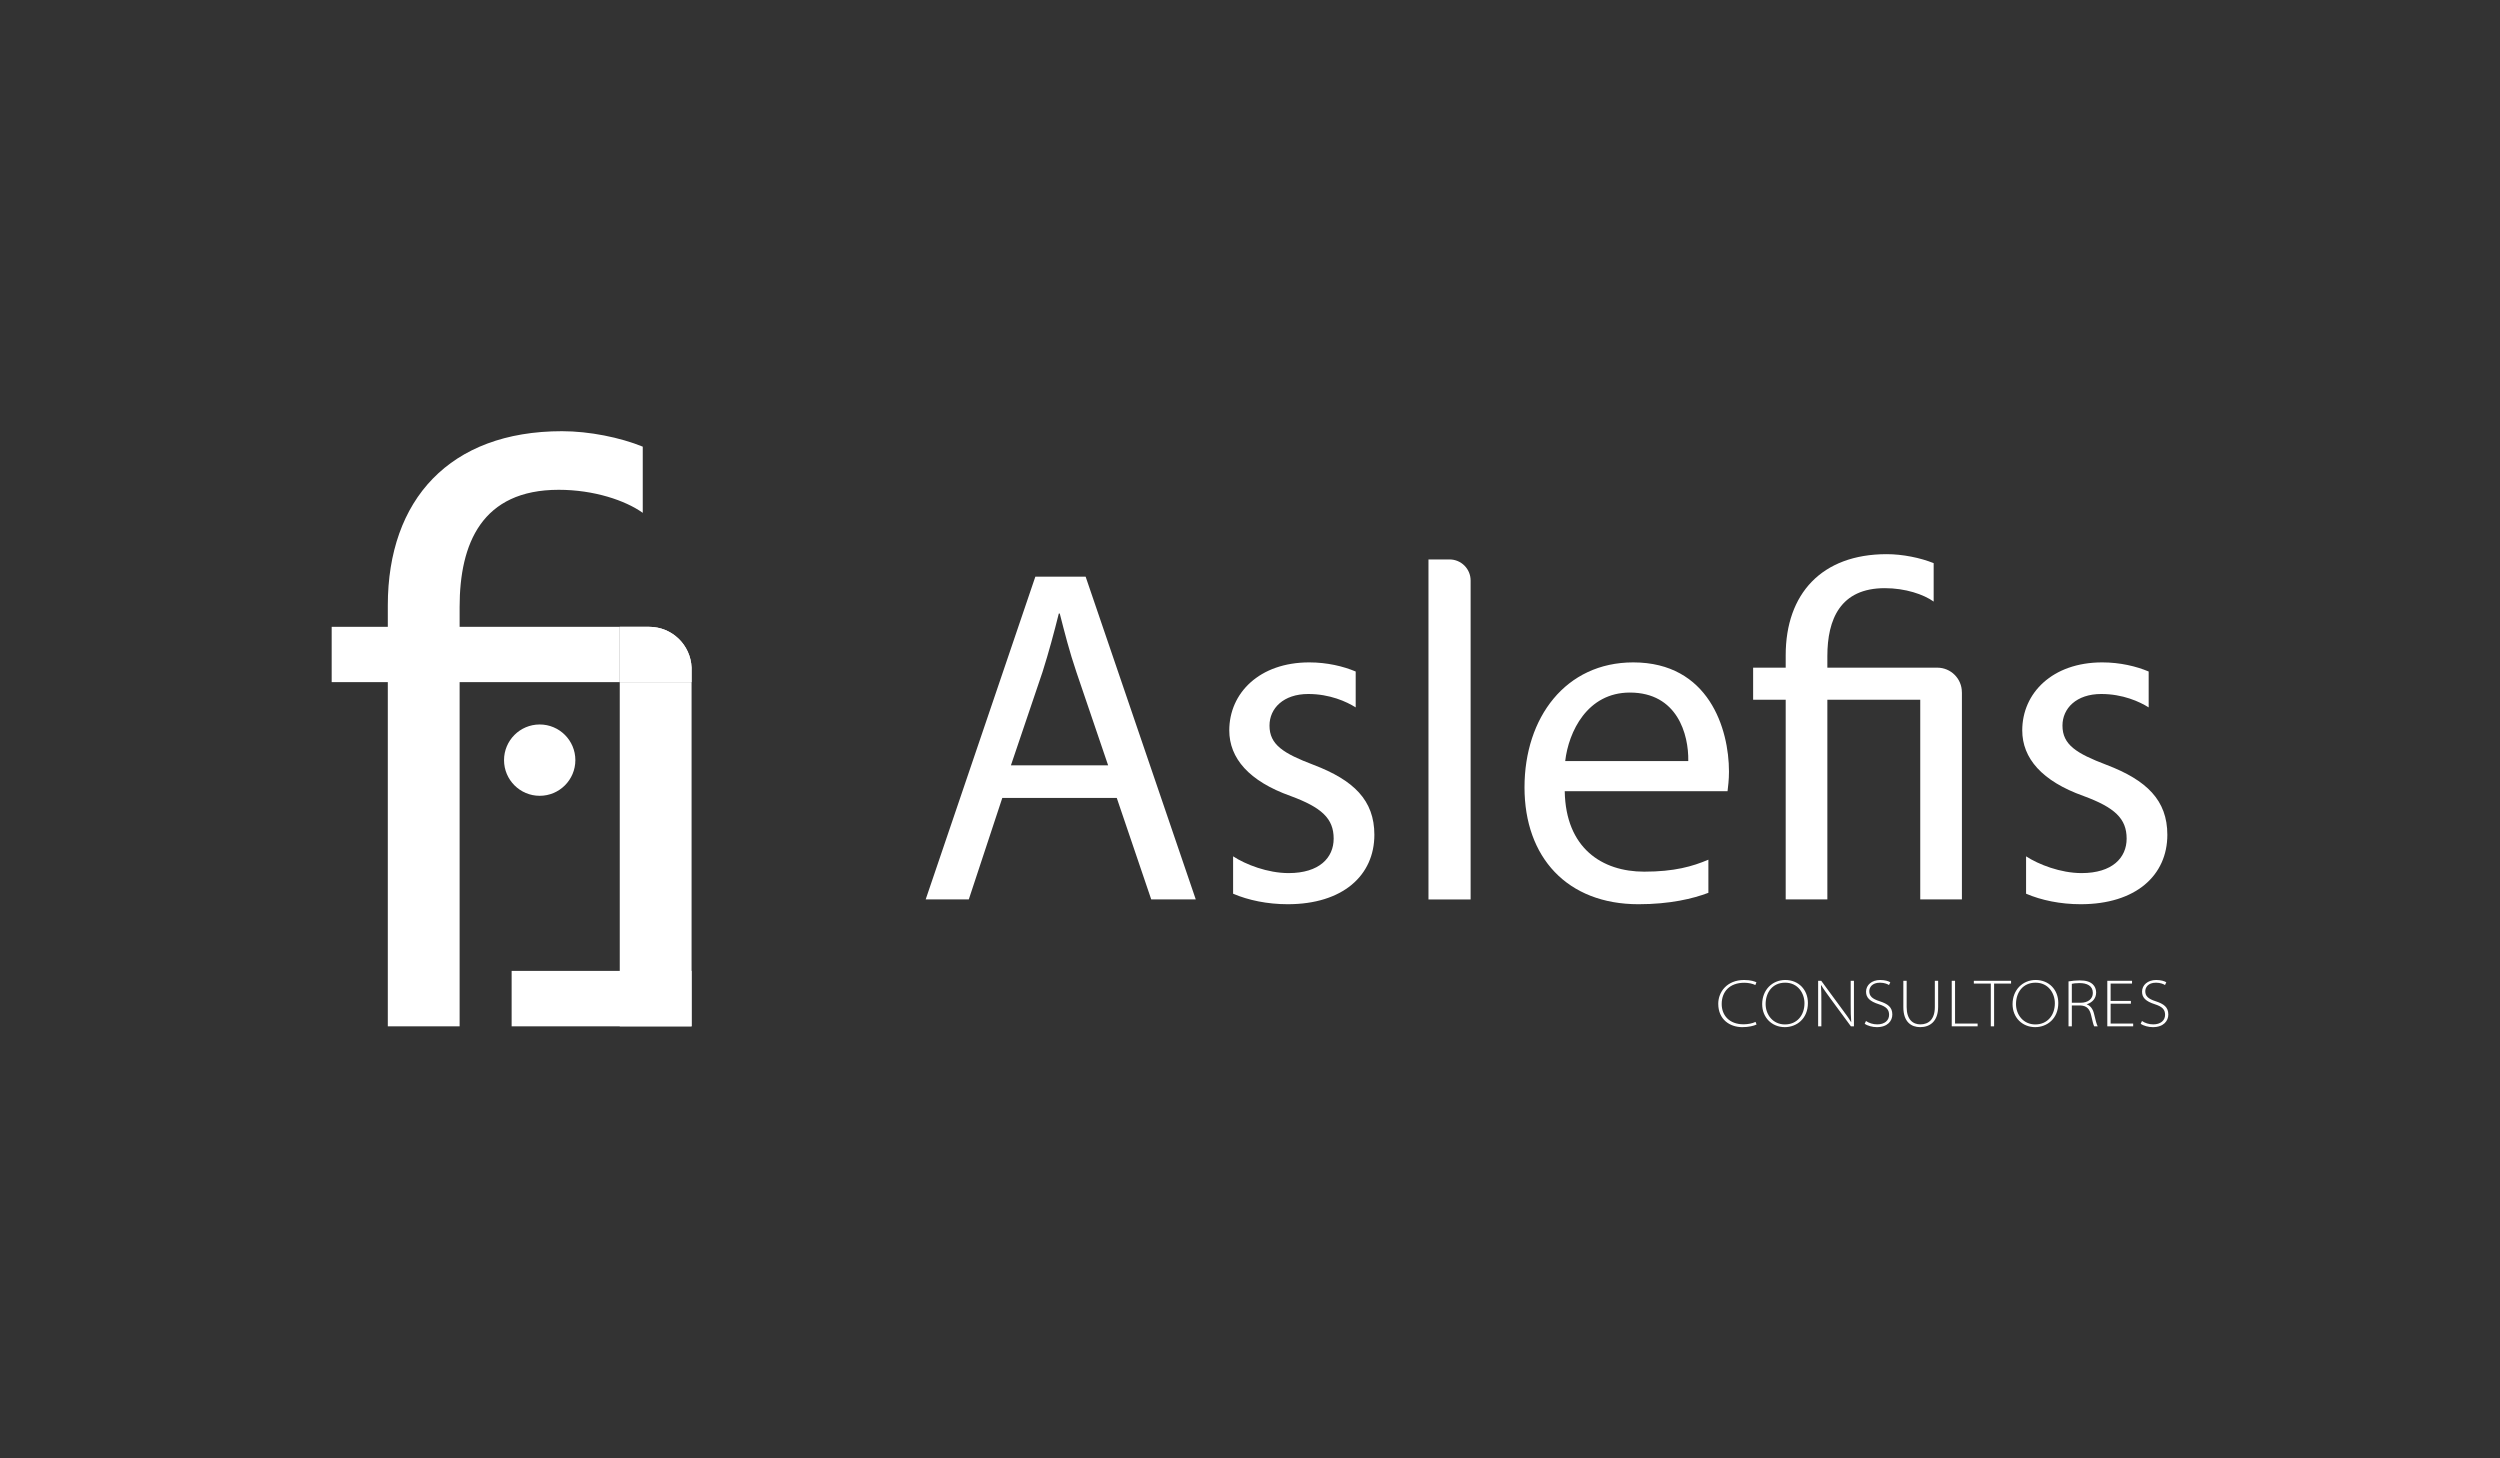 <?xml version="1.0" encoding="utf-8"?>
<!-- Generator: Adobe Illustrator 16.0.0, SVG Export Plug-In . SVG Version: 6.00 Build 0)  -->
<!DOCTYPE svg PUBLIC "-//W3C//DTD SVG 1.1//EN" "http://www.w3.org/Graphics/SVG/1.1/DTD/svg11.dtd">
<svg version="1.1" id="Capa_1" xmlns="http://www.w3.org/2000/svg" xmlns:xlink="http://www.w3.org/1999/xlink" x="0px" y="0px"
	 width="960px" height="560px" viewBox="0 0 960 560" enable-background="new 0 0 960 560" xml:space="preserve">
<rect x="0" y="0" width="960" height="560" fill="#333333" stroke="none"/>
<g>
	<path fill="#FFFFFF" d="M384.885,306.398l-12.872,38.984h-16.552l42.112-123.94h19.308l42.292,123.94h-17.1l-13.241-38.984H384.885
		z M425.521,293.893l-12.137-35.673c-2.757-8.091-4.597-15.445-6.435-22.618h-0.368c-1.838,7.356-3.861,14.895-6.252,22.435
		l-12.139,35.856H425.521z"/>
	<path fill="#FFFFFF" d="M556.625,214.824h-8.091v130.559h16.183V222.914C564.718,218.446,561.096,214.824,556.625,214.824z"/>
	<g>
		<rect x="196.467" y="372.822" fill="#FFFFFF" width="69.101" height="21.289"/>
		<circle fill="#FFFFFF" cx="207.244" cy="291.893" r="13.694"/>
		<g>
			<rect x="237.986" y="261.936" fill="#FFFFFF" width="27.581" height="132.175"/>
			<polygon fill="#FFFFFF" points="176.494,240.701 148.917,240.701 127.365,240.701 127.365,261.936 148.917,261.936 
				176.494,261.936 237.986,261.936 237.986,240.701 			"/>
			<path fill="#FFFFFF" d="M265.567,256.371c-0.348-8.711-7.498-15.67-16.293-15.67h-11.288v21.235h27.581V256.371z"/>
			<path fill="#FFFFFF" d="M265.567,256.371c-0.348-8.711-7.498-15.67-16.293-15.67h-11.288v21.235h27.581V256.371z"/>
		</g>
		<path fill="#FFFFFF" d="M246.82,171.517c-8.691-3.538-20.535-5.939-31.019-5.939c-43.107,0-66.883,26.308-66.883,66.881v8.242
			v21.235v132.175h27.575V261.936v-21.235v-7.609c0-24.408,8.561-45.007,38.038-45.007c13.606,0,25.627,4.1,32.288,8.846V171.517z"
			/>
	</g>
	<path fill="#FFFFFF" d="M656.021,330.118c-6.067,2.576-13.056,4.6-24.639,4.6c-16.183,0-30.158-9.012-30.524-30.896h62.52
		c0.185-1.653,0.551-4.228,0.551-7.537c0-16.365-7.72-41.927-36.776-41.927c-25.928,0-41.743,21.147-41.743,47.993
		c0,26.848,16.366,44.869,43.764,44.869c12.101,0,20.965-2.147,26.847-4.381V330.118z M625.865,265.944
		c18.207,0,22.618,15.998,22.434,26.294h-47.257C602.329,281.022,609.5,265.944,625.865,265.944z"/>
	<path fill="#FFFFFF" d="M504.406,293.708c-11.585-4.41-16.918-7.721-16.918-15.076c0-6.62,5.333-12.137,14.894-12.137
		c8.275,0,14.711,2.941,18.204,5.148V257.86c-4.766-2.009-10.979-3.502-17.834-3.502c-19.127,0-30.711,11.77-30.711,26.112
		c0,10.666,7.54,19.492,23.54,25.191c11.948,4.414,16.546,8.644,16.546,16.366c0,7.356-5.517,13.24-17.285,13.24
		c-8.091,0-16.55-3.311-21.332-6.438v14.354c5.825,2.5,13.157,4.036,20.966,4.036c21.144,0,33.28-11.033,33.28-26.665
		C527.757,307.317,519.852,299.594,504.406,293.708z"/>
	<path fill="#FFFFFF" d="M753.36,265.827c0-5.217-4.229-9.445-9.446-9.445h-42.21v-4.414c0-14.157,4.963-26.112,22.065-26.112
		c7.907,0,14.894,2.393,18.757,5.151v-14.749c-5.045-2.059-11.928-3.457-18.021-3.457c-25.007,0-38.797,15.263-38.797,38.799v4.782
		h-12.507v12.321h12.507v76.68h15.996v-76.68h35.672v76.68h15.998v-79.459C753.373,265.888,753.36,265.862,753.36,265.827z"/>
	<path fill="#FFFFFF" d="M808.906,293.708c-11.585-4.41-16.918-7.721-16.918-15.076c0-6.62,5.333-12.137,14.893-12.137
		c8.278,0,14.711,2.941,18.207,5.148V257.86c-4.768-2.009-10.98-3.502-17.836-3.502c-19.125,0-30.709,11.77-30.709,26.112
		c0,10.666,7.537,19.492,23.537,25.191c11.952,4.414,16.549,8.644,16.549,16.366c0,7.356-5.516,13.24-17.287,13.24
		c-8.088,0-16.548-3.311-21.329-6.438v14.354c5.824,2.5,13.155,4.036,20.964,4.036c21.146,0,33.282-11.033,33.282-26.665
		C832.258,307.317,824.351,299.594,808.906,293.708z"/>
	<g>
		<path fill="#FFFFFF" d="M674.518,393.411c-0.985,0.494-2.958,1.012-5.473,1.012c-4.722,0-9.235-2.879-9.235-8.976
			c0-4.565,3.372-9.132,9.936-9.132c2.646,0,4.125,0.598,4.721,0.881l-0.415,1.064c-1.037-0.52-2.595-0.881-4.229-0.881
			c-5.681,0-8.691,3.449-8.691,8.171c0,4.307,2.879,7.783,8.38,7.783c1.711,0,3.423-0.337,4.617-0.935L674.518,393.411z"/>
		<path fill="#FFFFFF" d="M694.239,385.135c0,6.044-4.306,9.287-8.872,9.287c-4.98,0-8.69-3.709-8.69-8.819
			c0-5.5,3.89-9.288,8.872-9.288C690.685,376.315,694.239,380.103,694.239,385.135z M678,385.55c0,4.126,2.827,7.835,7.419,7.835
			c4.618,0,7.497-3.503,7.497-8.146c0-3.788-2.465-7.887-7.419-7.887C680.515,377.352,678,381.245,678,385.55z"/>
		<path fill="#FFFFFF" d="M698.163,394.111v-17.484h1.193l7.913,10.766c1.609,2.179,2.645,3.554,3.554,5.11l0.052-0.051
			c-0.181-2.022-0.208-4.099-0.208-6.796v-9.029h1.246v17.484h-1.167l-7.653-10.401c-1.479-2.025-2.828-3.867-3.763-5.424
			l-0.078,0.053c0.13,1.973,0.155,3.841,0.155,6.434v9.339H698.163z"/>
		<path fill="#FFFFFF" d="M716.536,392.063c1.141,0.778,2.646,1.298,4.332,1.298c2.828,0,4.54-1.506,4.54-3.659
			c0-1.998-1.011-3.141-3.943-4.074c-3.501-1.114-4.903-2.542-4.903-4.824c0-2.567,2.206-4.488,5.423-4.488
			c1.841,0,3.216,0.441,3.891,0.881l-0.493,1.064c-0.493-0.336-1.738-0.908-3.451-0.908c-3.139,0-4.125,1.895-4.125,3.271
			c0,1.867,1.115,2.932,3.943,3.838c3.19,1.039,4.903,2.284,4.903,5.11c0,2.415-1.765,4.852-5.941,4.852
			c-1.661,0-3.606-0.518-4.669-1.298L716.536,392.063z"/>
		<path fill="#FFFFFF" d="M732.158,376.626v10.093c0,4.746,2.36,6.642,5.266,6.642c3.243,0,5.551-2.025,5.551-6.642v-10.093h1.271
			v9.987c0,5.63-3.19,7.809-6.901,7.809c-3.398,0-6.46-1.971-6.46-7.678v-10.118H732.158z"/>
		<path fill="#FFFFFF" d="M749.467,376.626h1.271v16.421h8.665v1.063h-9.936V376.626z"/>
		<path fill="#FFFFFF" d="M764.464,377.691h-6.511v-1.064h14.295v1.064h-6.513v16.42h-1.271V377.691z"/>
		<path fill="#FFFFFF" d="M790.385,385.135c0,6.044-4.306,9.287-8.872,9.287c-4.98,0-8.69-3.709-8.69-8.819
			c0-5.5,3.891-9.288,8.872-9.288C786.832,376.315,790.385,380.103,790.385,385.135z M774.146,385.55
			c0,4.126,2.828,7.835,7.42,7.835c4.618,0,7.497-3.503,7.497-8.146c0-3.788-2.465-7.887-7.419-7.887
			C776.662,377.352,774.146,381.245,774.146,385.55z"/>
		<path fill="#FFFFFF" d="M794.31,376.86c1.194-0.233,2.906-0.389,4.254-0.389c2.491,0,4.047,0.52,5.112,1.556
			c0.751,0.701,1.245,1.868,1.245,3.063c0,2.31-1.478,3.891-3.605,4.538v0.053c1.425,0.492,2.36,1.817,2.775,3.554
			c0.648,2.752,1.012,4.127,1.426,4.877h-1.349c-0.286-0.492-0.674-2.022-1.167-4.201c-0.571-2.518-1.711-3.685-4.099-3.814h-3.32
			v8.016h-1.271V376.86z M795.581,385.058h3.373c2.88,0,4.696-1.504,4.696-3.763c0-2.801-2.309-3.787-5.11-3.787
			c-1.427,0-2.465,0.155-2.958,0.285V385.058z"/>
		<path fill="#FFFFFF" d="M818.259,385.421h-7.783v7.626h8.664v1.063h-9.935v-17.484h9.495v1.064h-8.224v6.666h7.783V385.421z"/>
		<path fill="#FFFFFF" d="M822.518,392.063c1.141,0.778,2.646,1.298,4.333,1.298c2.828,0,4.539-1.506,4.539-3.659
			c0-1.998-1.012-3.141-3.943-4.074c-3.501-1.114-4.903-2.542-4.903-4.824c0-2.567,2.205-4.488,5.423-4.488
			c1.841,0,3.216,0.441,3.891,0.881l-0.493,1.064c-0.493-0.336-1.738-0.908-3.451-0.908c-3.139,0-4.125,1.895-4.125,3.271
			c0,1.867,1.115,2.932,3.943,3.838c3.19,1.039,4.903,2.284,4.903,5.11c0,2.415-1.764,4.852-5.94,4.852
			c-1.661,0-3.607-0.518-4.67-1.298L822.518,392.063z"/>
	</g>
</g>
</svg>
